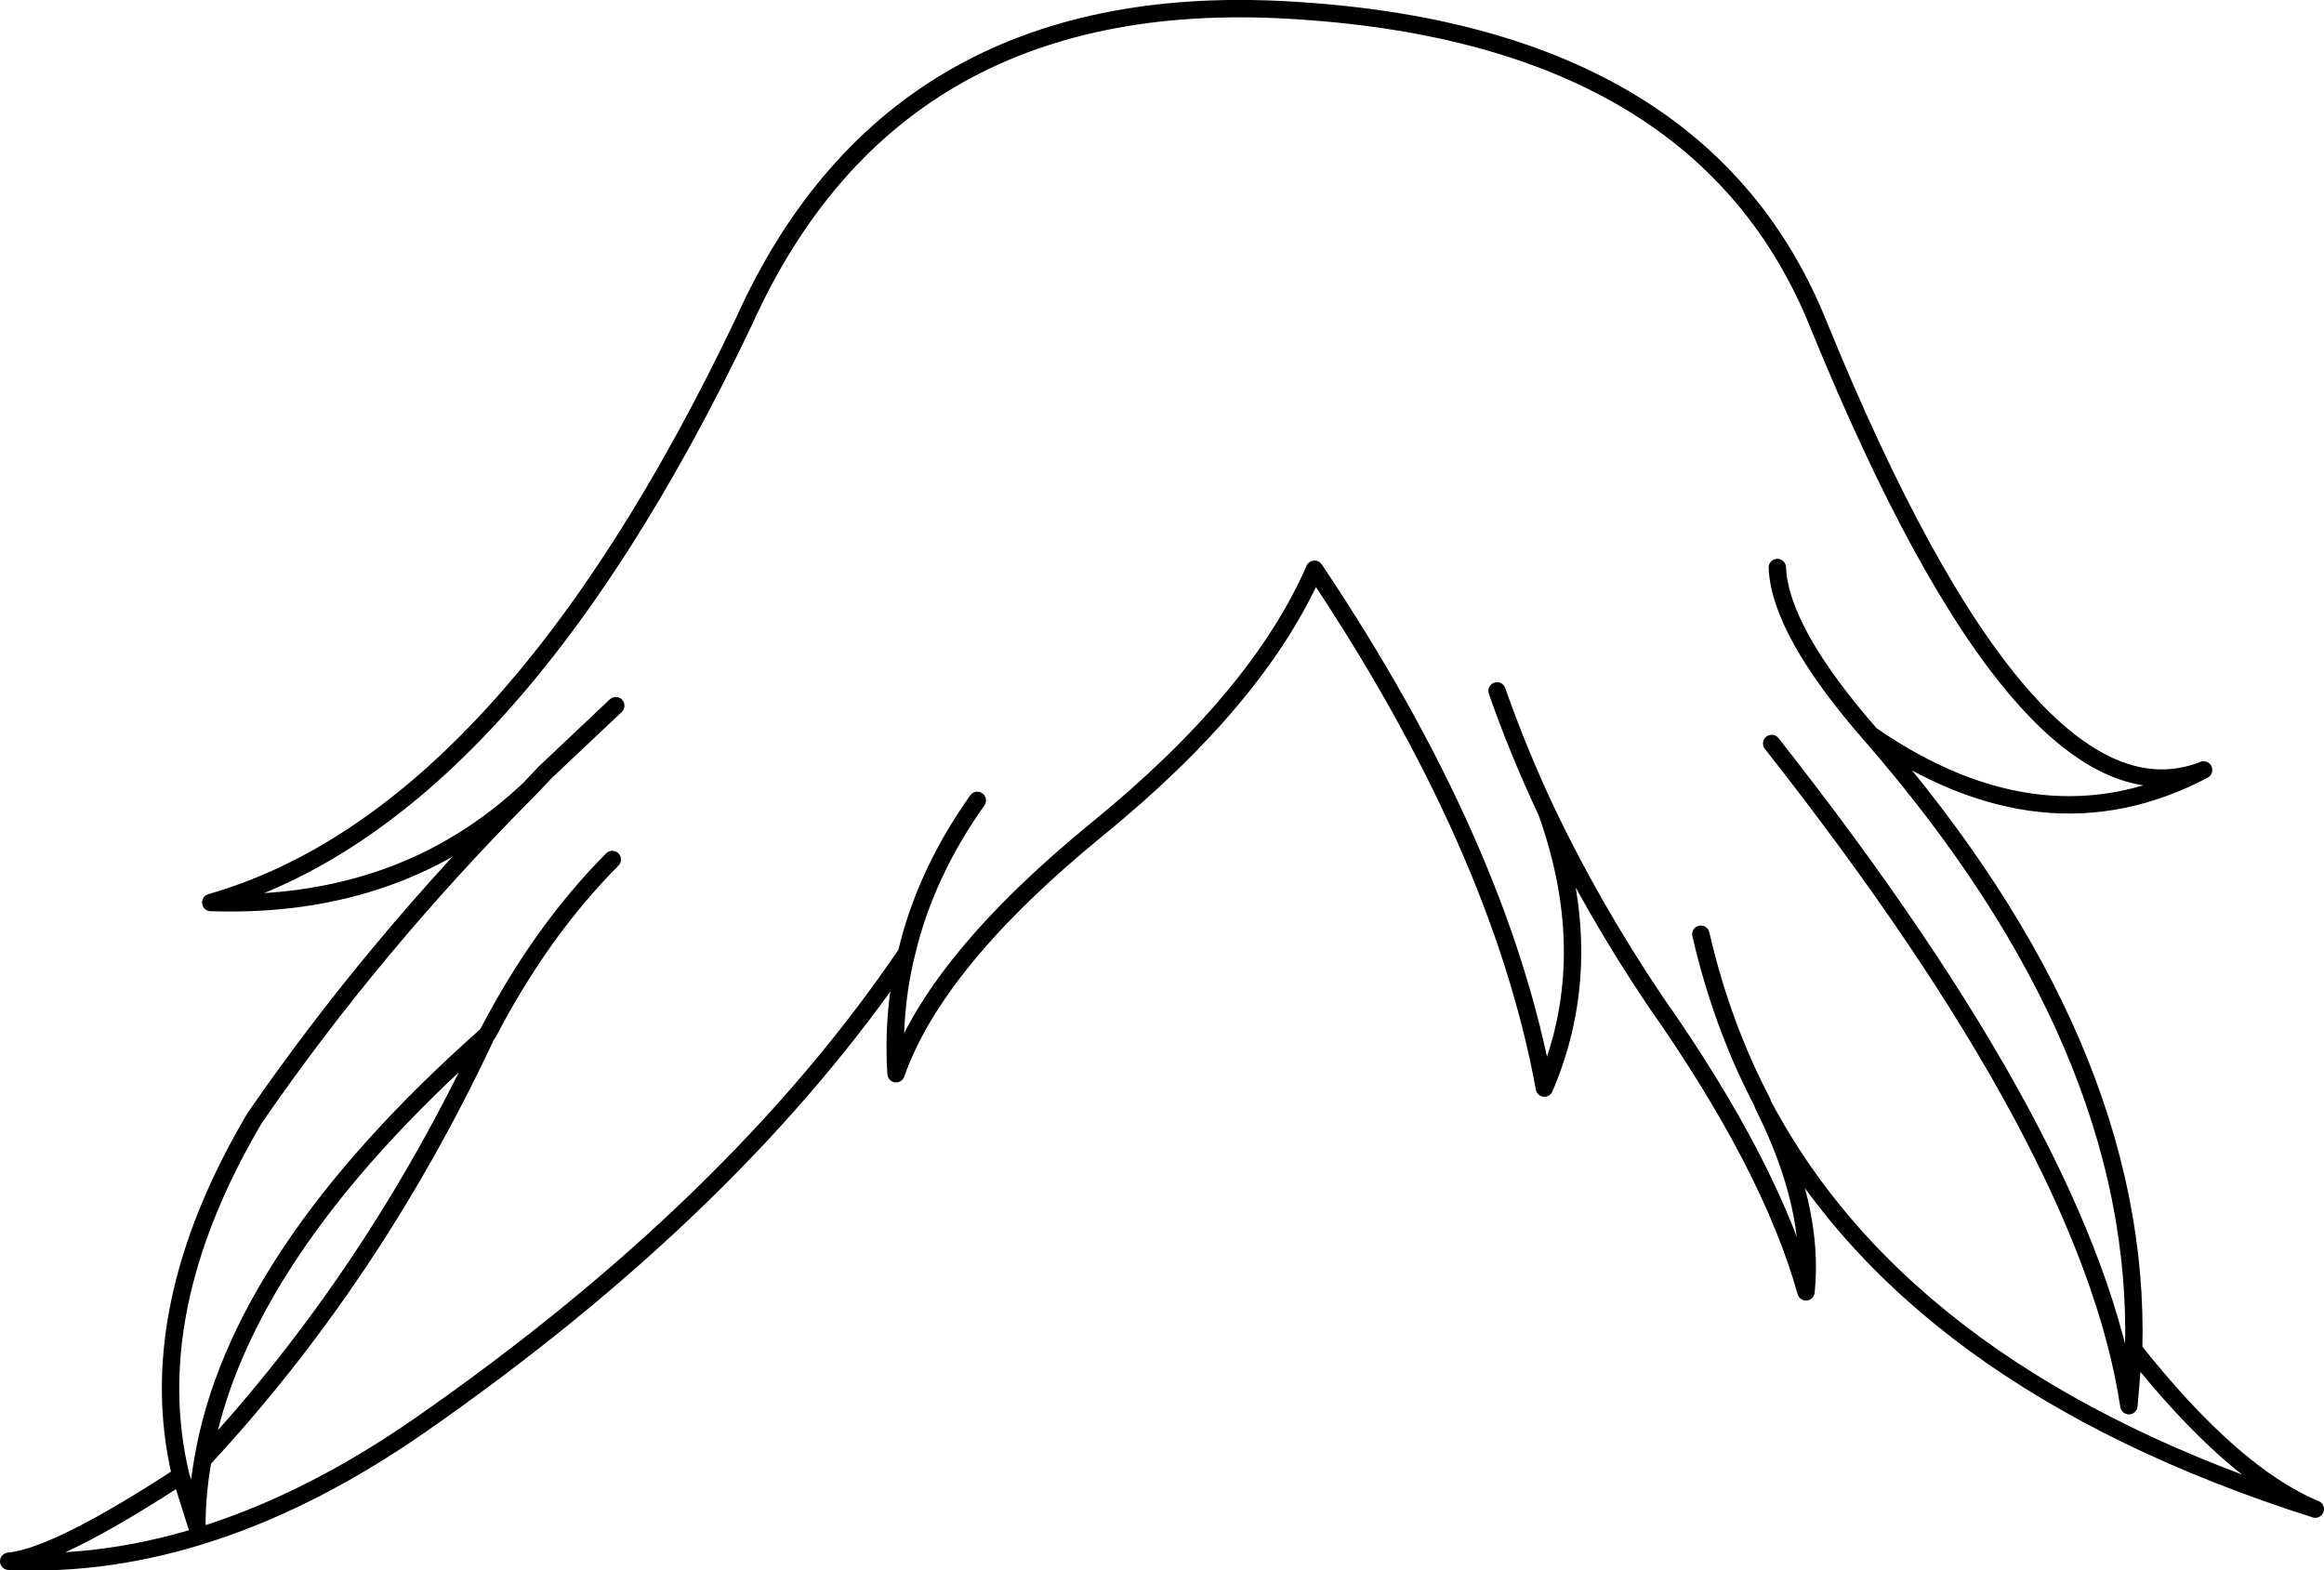 <?xml version="1.0" encoding="UTF-8" standalone="no"?>
<svg xmlns:xlink="http://www.w3.org/1999/xlink" height="180.7px" width="267.4px" xmlns="http://www.w3.org/2000/svg">
  <g transform="matrix(1.0, 0.0, 0.0, 1.0, 133.7, 90.35)">
    <path d="M-72.8 0.45 Q-87.4 14.25 -109.45 13.5 -75.3 3.7 -48.15 -53.25 -30.55 -92.4 16.0 -89.1 62.35 -86.0 75.6 -52.85 99.7 6.15 119.85 -1.75 101.45 7.95 81.55 -5.8 112.75 30.05 111.8 64.95 123.2 79.35 132.7 83.3 86.0 68.45 69.2 36.85 75.1 48.6 74.1 58.3 70.0 43.7 56.75 24.85 49.55 14.15 44.25 3.05 50.35 20.05 44.0 34.85 38.9 7.0 17.55 -24.85 11.1 -10.05 -7.5 5.1 -26.05 20.25 -30.6 33.2 -31.05 26.05 -29.4 19.35 -49.1 48.4 -85.3 73.6 -109.45 90.4 -132.7 89.3 -127.2 88.8 -112.9 79.45 -117.45 60.4 -104.4 38.3 -90.65 18.35 -72.8 0.45 L-70.95 -1.5 -62.85 -9.15 M70.8 -25.05 Q71.1 -17.75 81.55 -5.8 M-29.4 19.35 Q-27.25 10.2 -21.25 1.75 M-63.25 8.55 Q-71.4 16.75 -77.45 28.35 L-77.75 28.8 Q-90.7 56.45 -110.35 77.6 -111.05 81.5 -111.05 85.3 L-112.9 79.45 M-77.75 28.8 Q-106.4 54.2 -110.35 77.6 M70.15 -4.8 Q106.8 41.75 111.25 71.4 L111.8 64.95 M69.2 36.85 L69.05 36.45 Q64.4 27.55 62.0 17.15 M44.25 3.05 Q41.0 -3.85 38.55 -10.85" fill="none" stroke="#000000" stroke-linecap="round" stroke-linejoin="round" stroke-width="2.0"/>
  </g>
</svg>

